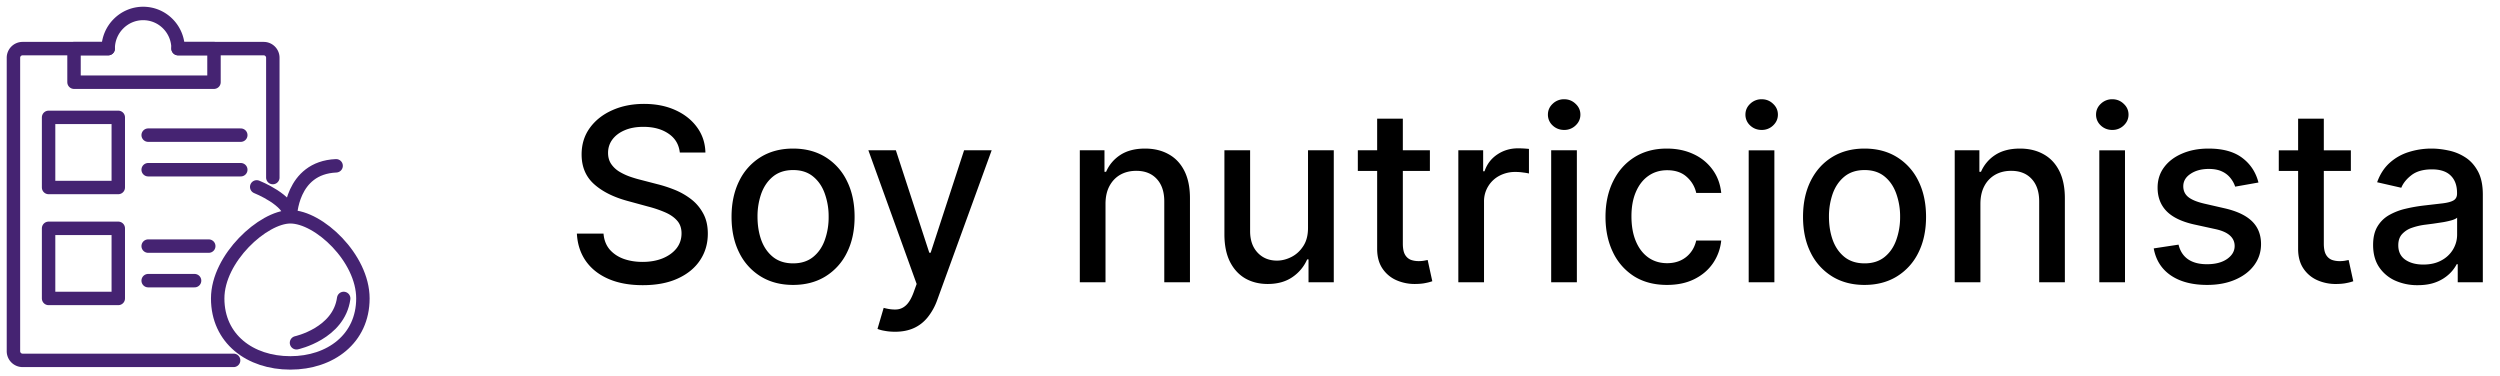 <svg xmlns="http://www.w3.org/2000/svg" width="186" height="28" fill="none" viewBox="0 0 186 28">
  <path stroke="#452372" stroke-linecap="round" stroke-linejoin="round" stroke-miterlimit="10" d="M17.38 26.811H1.68a.68.68 0 0 1-.68-.683V4.3a.68.68 0 0 1 .679-.683h6.37c0-1.439 1.17-2.616 2.6-2.616 1.444 0 2.6 1.177 2.6 2.616h6.37a.68.68 0 0 1 .679.683v8.909"/>
  <path stroke="#452372" stroke-linecap="round" stroke-linejoin="round" stroke-miterlimit="10" d="M13.249 3.616h2.672v2.5H5.507v-2.5h2.542M8.8 8.732H3.615v5.217H8.8V8.732Zm2.224 1.322h6.89m-6.89 2.573h6.89M8.8 16.987H3.615v5.217H8.8v-5.217Zm2.224 1.323h4.507m-4.507 2.571h3.453M27 22.204C27 25.198 24.588 27 21.598 27s-5.402-1.788-5.402-4.796c0-2.994 3.394-6.075 5.402-6.075 2.123 0 5.402 3.067 5.402 6.075Zm-7.901-8.299s2.499.989 2.499 2.224c0 0 .043-3.648 3.409-3.793"/>
  <path stroke="#452372" stroke-linecap="round" stroke-linejoin="round" stroke-miterlimit="10" d="M22.06 25.503s3.149-.683 3.51-3.299"/>
  <path fill="#000" d="M50.578 11.348c-.068-.605-.35-1.074-.844-1.406-.494-.337-1.116-.505-1.866-.505-.537 0-1.002.085-1.394.255-.392.167-.696.397-.914.69-.213.29-.32.62-.32.992 0 .31.073.58.218.805.15.226.343.415.582.569a4.4 4.4 0 0 0 .78.377c.277.098.543.179.799.243l1.278.332a9.81 9.81 0 0 1 1.285.416 5.15 5.15 0 0 1 1.22.69c.376.286.678.64.908 1.061.235.422.352.927.352 1.515 0 .742-.192 1.4-.575 1.975-.38.576-.931 1.03-1.656 1.362-.72.332-1.591.498-2.614.498-.98 0-1.828-.155-2.544-.466-.716-.311-1.277-.752-1.681-1.323-.405-.576-.629-1.258-.672-2.046h1.982c.038.473.192.867.46 1.183.273.31.62.543 1.042.696.426.15.893.224 1.4.224.558 0 1.055-.087 1.49-.262.438-.179.783-.426 1.035-.741.251-.32.377-.693.377-1.12 0-.387-.11-.704-.332-.951-.218-.248-.514-.452-.889-.614a8.682 8.682 0 0 0-1.26-.428l-1.546-.422c-1.048-.286-1.88-.705-2.493-1.26-.61-.553-.914-1.286-.914-2.198 0-.755.205-1.413.614-1.976.409-.562.963-.999 1.662-1.31.698-.315 1.487-.473 2.365-.473.886 0 1.668.156 2.346.467.681.31 1.218.74 1.61 1.285.392.54.597 1.163.614 1.866h-1.905Zm8.426 9.85c-.92 0-1.723-.21-2.41-.633a4.267 4.267 0 0 1-1.597-1.77c-.38-.759-.57-1.645-.57-2.66 0-1.018.19-1.908.57-2.671a4.257 4.257 0 0 1 1.598-1.777c.686-.422 1.489-.633 2.41-.633.92 0 1.723.21 2.41.633a4.261 4.261 0 0 1 1.597 1.777c.38.763.57 1.653.57 2.672 0 1.014-.19 1.9-.57 2.659a4.267 4.267 0 0 1-1.598 1.77c-.686.422-1.49.633-2.41.633Zm.007-1.604c.596 0 1.09-.158 1.483-.473.392-.316.682-.735.87-1.26a5.007 5.007 0 0 0 .287-1.732 4.99 4.99 0 0 0-.288-1.726c-.187-.528-.477-.952-.87-1.272-.391-.32-.886-.479-1.482-.479-.601 0-1.1.16-1.496.48-.392.319-.684.743-.876 1.271a5.091 5.091 0 0 0-.28 1.726c0 .63.093 1.208.28 1.732.192.525.484.944.876 1.26.396.315.895.473 1.496.473Zm7.578 5.088c-.286 0-.546-.024-.78-.07a2.457 2.457 0 0 1-.524-.141l.46-1.566c.35.094.66.134.933.121.273-.012.514-.115.722-.306.213-.192.401-.505.563-.94l.236-.652-3.592-9.946h2.046l2.486 7.62h.102l2.487-7.62h2.052L69.734 22.31a4.44 4.44 0 0 1-.716 1.298c-.29.358-.635.626-1.036.805-.4.18-.865.269-1.393.269ZM82.25 15.17V21h-1.912v-9.818h1.835v1.598h.121c.226-.52.58-.938 1.061-1.253.486-.315 1.098-.473 1.835-.473.67 0 1.255.14 1.758.422.503.277.893.69 1.17 1.24.277.55.415 1.23.415 2.039V21h-1.911v-6.015c0-.712-.186-1.268-.556-1.668-.371-.405-.88-.607-1.528-.607-.443 0-.837.095-1.183.287-.34.192-.611.473-.811.844-.196.366-.294.81-.294 1.33Zm15.066 1.757v-5.746h1.917V21h-1.879v-1.7h-.102a3.063 3.063 0 0 1-1.087 1.31c-.494.345-1.11.518-1.847.518-.63 0-1.189-.139-1.675-.416-.481-.28-.86-.696-1.138-1.246-.272-.55-.409-1.23-.409-2.04v-6.244h1.912v6.015c0 .669.185 1.201.556 1.598.37.396.852.594 1.444.594.358 0 .714-.09 1.068-.268.358-.18.654-.45.888-.812.239-.362.356-.823.352-1.38Zm9.068-5.746v1.534h-5.362v-1.534h5.362Zm-3.924-2.352h1.911v9.287c0 .37.055.65.166.837a.87.87 0 0 0 .428.378c.179.064.373.096.582.096.154 0 .288-.011.403-.032l.268-.052.345 1.58a3.17 3.17 0 0 1-.473.127c-.204.047-.46.073-.767.077a3.366 3.366 0 0 1-1.406-.269 2.414 2.414 0 0 1-1.055-.869c-.268-.392-.402-.884-.402-1.476V8.83ZM108.5 21v-9.818h1.847v1.56h.102c.179-.529.495-.944.946-1.247.456-.307.972-.46 1.547-.46a8.214 8.214 0 0 1 .812.044v1.829a3.424 3.424 0 0 0-.409-.07 3.894 3.894 0 0 0-.588-.045 2.49 2.49 0 0 0-1.208.287 2.13 2.13 0 0 0-.831.787 2.123 2.123 0 0 0-.307 1.137V21H108.5Zm6.908 0v-9.818h1.911V21h-1.911Zm.965-11.333c-.332 0-.618-.11-.856-.332a1.079 1.079 0 0 1-.352-.806c0-.315.117-.584.352-.805a1.2 1.2 0 0 1 .856-.34c.332 0 .616.114.85.34.239.221.358.49.358.805 0 .311-.119.58-.358.806a1.192 1.192 0 0 1-.85.332Zm7.653 11.531c-.95 0-1.769-.215-2.455-.645a4.276 4.276 0 0 1-1.572-1.797c-.367-.762-.55-1.636-.55-2.62 0-.997.188-1.877.563-2.64.375-.767.903-1.366 1.585-1.796.682-.43 1.485-.646 2.41-.646.745 0 1.41.139 1.994.415a3.577 3.577 0 0 1 1.413 1.151c.362.494.577 1.072.645 1.732h-1.86a2.223 2.223 0 0 0-.703-1.189c-.362-.332-.848-.498-1.457-.498-.533 0-1 .14-1.4.422-.396.277-.705.673-.927 1.189-.222.51-.332 1.116-.332 1.815 0 .716.108 1.334.326 1.854.217.52.524.922.92 1.208.401.285.872.428 1.413.428.362 0 .69-.066.984-.198a2.01 2.01 0 0 0 .748-.582c.204-.251.347-.554.428-.907h1.86a3.614 3.614 0 0 1-.62 1.7c-.345.498-.807.89-1.387 1.176-.575.285-1.251.428-2.026.428Zm6.077-.198v-9.818h1.911V21h-1.911Zm.965-11.333c-.332 0-.618-.11-.856-.332a1.079 1.079 0 0 1-.352-.806c0-.315.117-.584.352-.805a1.2 1.2 0 0 1 .856-.34c.333 0 .616.114.851.34.238.221.357.49.357.805 0 .311-.119.58-.357.806a1.195 1.195 0 0 1-.851.332Zm7.653 11.531c-.92 0-1.723-.21-2.41-.633a4.272 4.272 0 0 1-1.598-1.77c-.379-.759-.568-1.645-.568-2.66 0-1.018.189-1.908.568-2.671.38-.763.912-1.355 1.598-1.777.687-.422 1.49-.633 2.41-.633.921 0 1.724.21 2.41.633a4.257 4.257 0 0 1 1.598 1.777c.379.763.569 1.653.569 2.672 0 1.014-.19 1.9-.569 2.659a4.265 4.265 0 0 1-1.598 1.77c-.686.422-1.489.633-2.41.633Zm.007-1.604c.596 0 1.091-.158 1.483-.473.392-.316.681-.735.869-1.26a5.002 5.002 0 0 0 .288-1.732 4.99 4.99 0 0 0-.288-1.726c-.188-.528-.477-.952-.869-1.272-.392-.32-.887-.479-1.483-.479-.601 0-1.1.16-1.496.48-.392.319-.684.743-.876 1.271a5.104 5.104 0 0 0-.281 1.726c0 .63.094 1.208.281 1.732.192.525.484.944.876 1.26.396.315.895.473 1.496.473Zm8.615-4.424V21h-1.912v-9.818h1.835v1.598h.121a2.81 2.81 0 0 1 1.061-1.253c.486-.315 1.098-.473 1.835-.473.669 0 1.255.14 1.758.422.503.277.892.69 1.169 1.24s.416 1.23.416 2.039V21h-1.911v-6.015c0-.712-.186-1.268-.556-1.668-.371-.405-.88-.607-1.528-.607-.443 0-.837.095-1.183.287a2.064 2.064 0 0 0-.811.844c-.196.366-.294.81-.294 1.33Zm8.846 5.83v-9.818h1.911V21h-1.911Zm.965-11.333c-.332 0-.618-.11-.856-.332a1.079 1.079 0 0 1-.352-.806c0-.315.117-.584.352-.805a1.2 1.2 0 0 1 .856-.34c.333 0 .616.114.85.34.239.221.358.49.358.805 0 .311-.119.58-.358.806a1.19 1.19 0 0 1-.85.332Zm10.875 3.912-1.732.307a2.06 2.06 0 0 0-.346-.633 1.705 1.705 0 0 0-.626-.492c-.264-.128-.595-.192-.991-.192-.541 0-.993.121-1.355.364-.362.239-.543.548-.543.927 0 .328.121.592.364.793.243.2.635.364 1.176.492l1.56.358c.903.209 1.577.53 2.02.965.443.435.665 1 .665 1.694 0 .588-.171 1.112-.512 1.572-.336.456-.807.814-1.412 1.074-.601.26-1.298.39-2.091.39-1.099 0-1.996-.234-2.691-.703-.694-.473-1.12-1.144-1.278-2.014l1.847-.28c.115.48.352.845.71 1.092.358.243.824.365 1.4.365.626 0 1.127-.13 1.502-.39.375-.264.562-.586.562-.965 0-.307-.115-.565-.345-.774-.226-.209-.573-.366-1.042-.473l-1.662-.364c-.916-.209-1.594-.541-2.033-.997-.434-.456-.651-1.034-.651-1.733 0-.58.161-1.086.485-1.52.324-.436.772-.774 1.343-1.017.571-.247 1.225-.371 1.962-.371 1.061 0 1.896.23 2.506.69.609.456 1.012 1.068 1.208 1.835Zm6.876-2.397v1.534h-5.363v-1.534h5.363ZM170.98 8.83h1.912v9.287c0 .37.055.65.166.837a.866.866 0 0 0 .428.378c.179.064.373.096.582.096.153 0 .287-.011.402-.032l.269-.052.345 1.58a3.205 3.205 0 0 1-.473.127c-.205.047-.46.073-.767.077a3.36 3.36 0 0 1-1.406-.269 2.409 2.409 0 0 1-1.055-.869c-.268-.392-.403-.884-.403-1.476V8.83Zm8.896 12.387a4.008 4.008 0 0 1-1.687-.345 2.84 2.84 0 0 1-1.195-1.016c-.29-.443-.435-.987-.435-1.63 0-.554.106-1.01.32-1.368.213-.358.5-.641.862-.85a4.525 4.525 0 0 1 1.215-.473 11.85 11.85 0 0 1 1.368-.243l1.432-.166c.366-.047.632-.122.799-.224.166-.102.249-.268.249-.499v-.044c0-.559-.158-.991-.473-1.298-.311-.307-.776-.46-1.393-.46-.644 0-1.151.143-1.522.428-.366.281-.62.595-.76.94l-1.797-.41c.213-.596.525-1.077.934-1.444a3.78 3.78 0 0 1 1.425-.805 5.566 5.566 0 0 1 1.694-.256c.392 0 .807.047 1.246.14.444.09.857.256 1.24.5.388.242.706.59.953 1.041.247.447.371 1.03.371 1.745V21h-1.867v-1.342h-.077a2.7 2.7 0 0 1-.556.728 2.948 2.948 0 0 1-.952.595c-.388.157-.852.236-1.394.236Zm.416-1.534c.528 0 .98-.104 1.355-.313a2.2 2.2 0 0 0 .863-.818c.2-.341.3-.705.3-1.093v-1.266c-.068.068-.2.132-.396.192a6.197 6.197 0 0 1-.658.147c-.247.038-.488.075-.723.109l-.588.076a4.75 4.75 0 0 0-1.016.237 1.73 1.73 0 0 0-.729.48c-.179.204-.268.476-.268.817 0 .473.175.831.524 1.074.349.239.795.358 1.336.358Z"/>
</svg>
